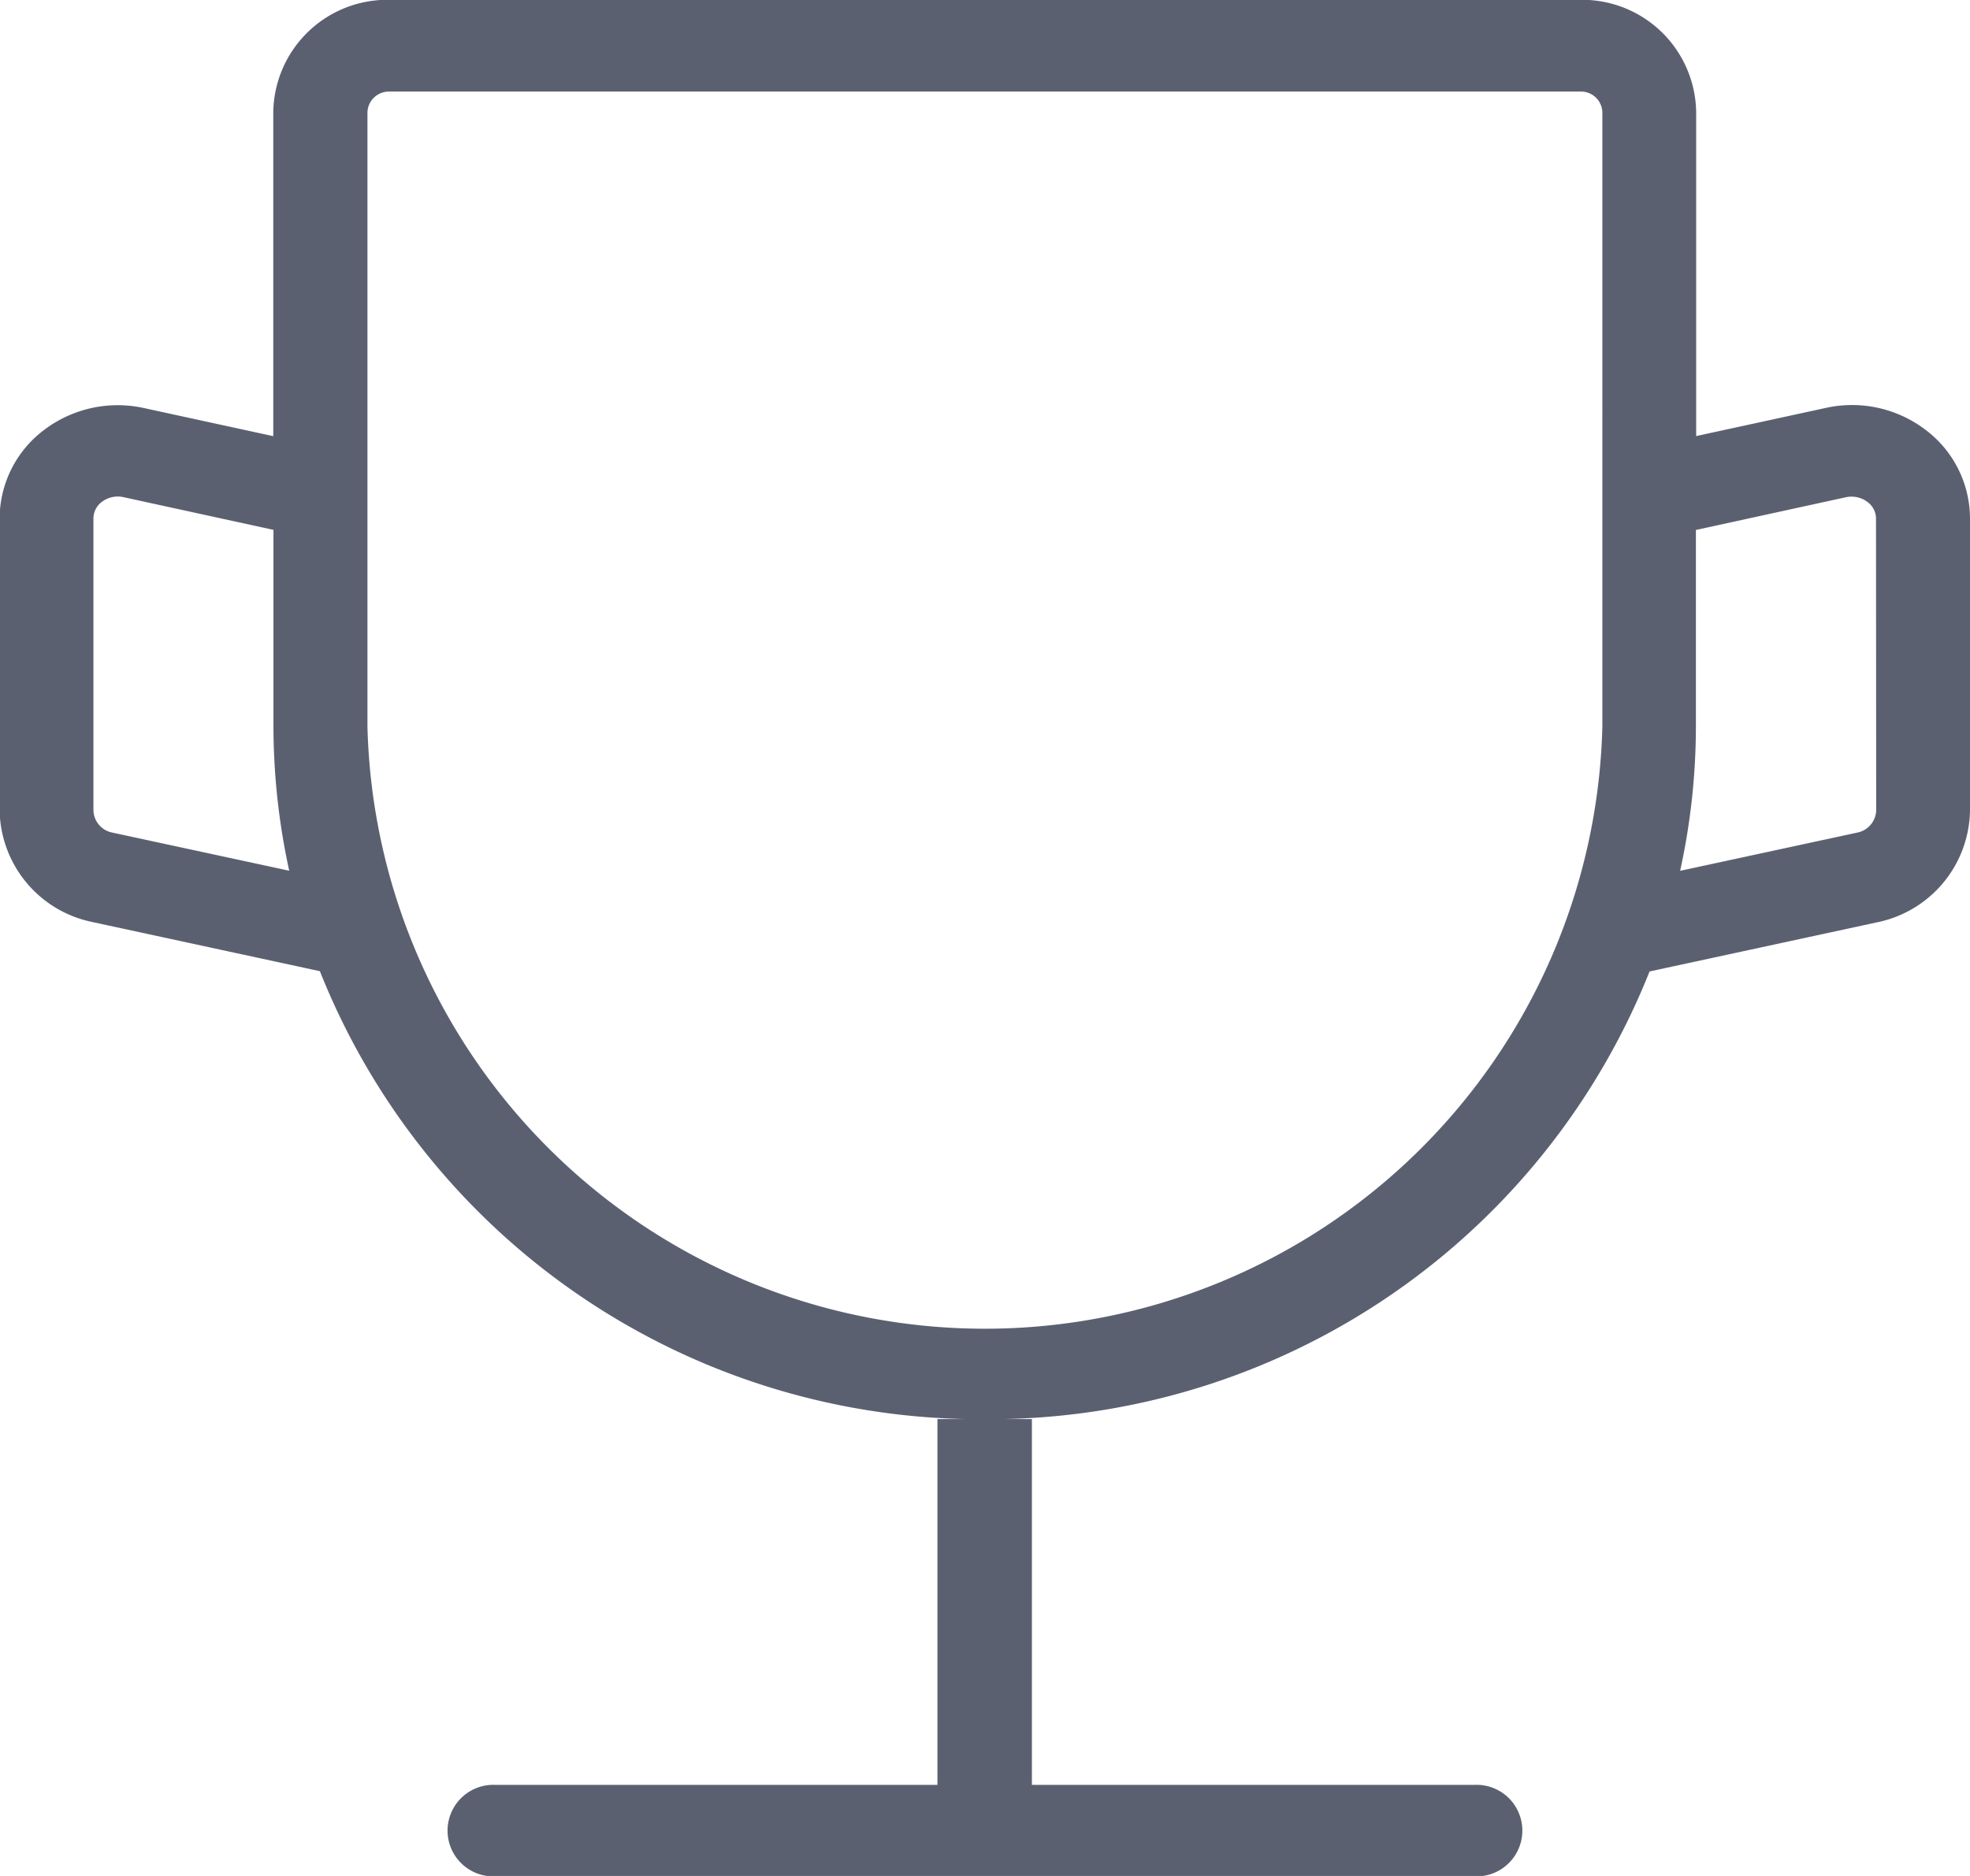 <svg xmlns="http://www.w3.org/2000/svg" width="21" height="20" viewBox="0 0 21 20">
    <path fill="#5b6071" d="M80.494 21.433a1.294 1.294 0 0 0-1.074-.241l-1.381.3v-3.451a1.215 1.215 0 0 0-1.228-1.2H64.1a1.216 1.216 0 0 0-1.229 1.2v3.452l-1.38-.3a1.3 1.3 0 0 0-1.074.242 1.184 1.184 0 0 0-.463.936v3.109a1.235 1.235 0 0 0 .98 1.191l2.434.526a7.575 7.575 0 0 0 6.883 4.775h-.3v3.9h-4.712a.488.488 0 1 0 0 .975h10.437a.488.488 0 1 0 0-.975h-4.718v-3.9h-.3a7.574 7.574 0 0 0 6.884-4.772l2.435-.526a1.236 1.236 0 0 0 .981-1.191V22.37a1.185 1.185 0 0 0-.464-.937zm-19.34 4.286a.248.248 0 0 1-.2-.239v-3.11a.22.22 0 0 1 .088-.175.281.281 0 0 1 .231-.052l1.6.349v2.094a7.252 7.252 0 0 0 .168 1.54zm15.885-1.132a6.584 6.584 0 0 1-13.164 0v-6.546a.229.229 0 0 1 .229-.222h12.707a.228.228 0 0 1 .228.222zm2.919.893a.249.249 0 0 1-.2.239l-1.89.408a7.188 7.188 0 0 0 .168-1.54v-2.094l1.6-.349a.283.283 0 0 1 .231.052.221.221 0 0 1 .089.175z" transform="translate(-59.958 -16.843)"/>
</svg>
